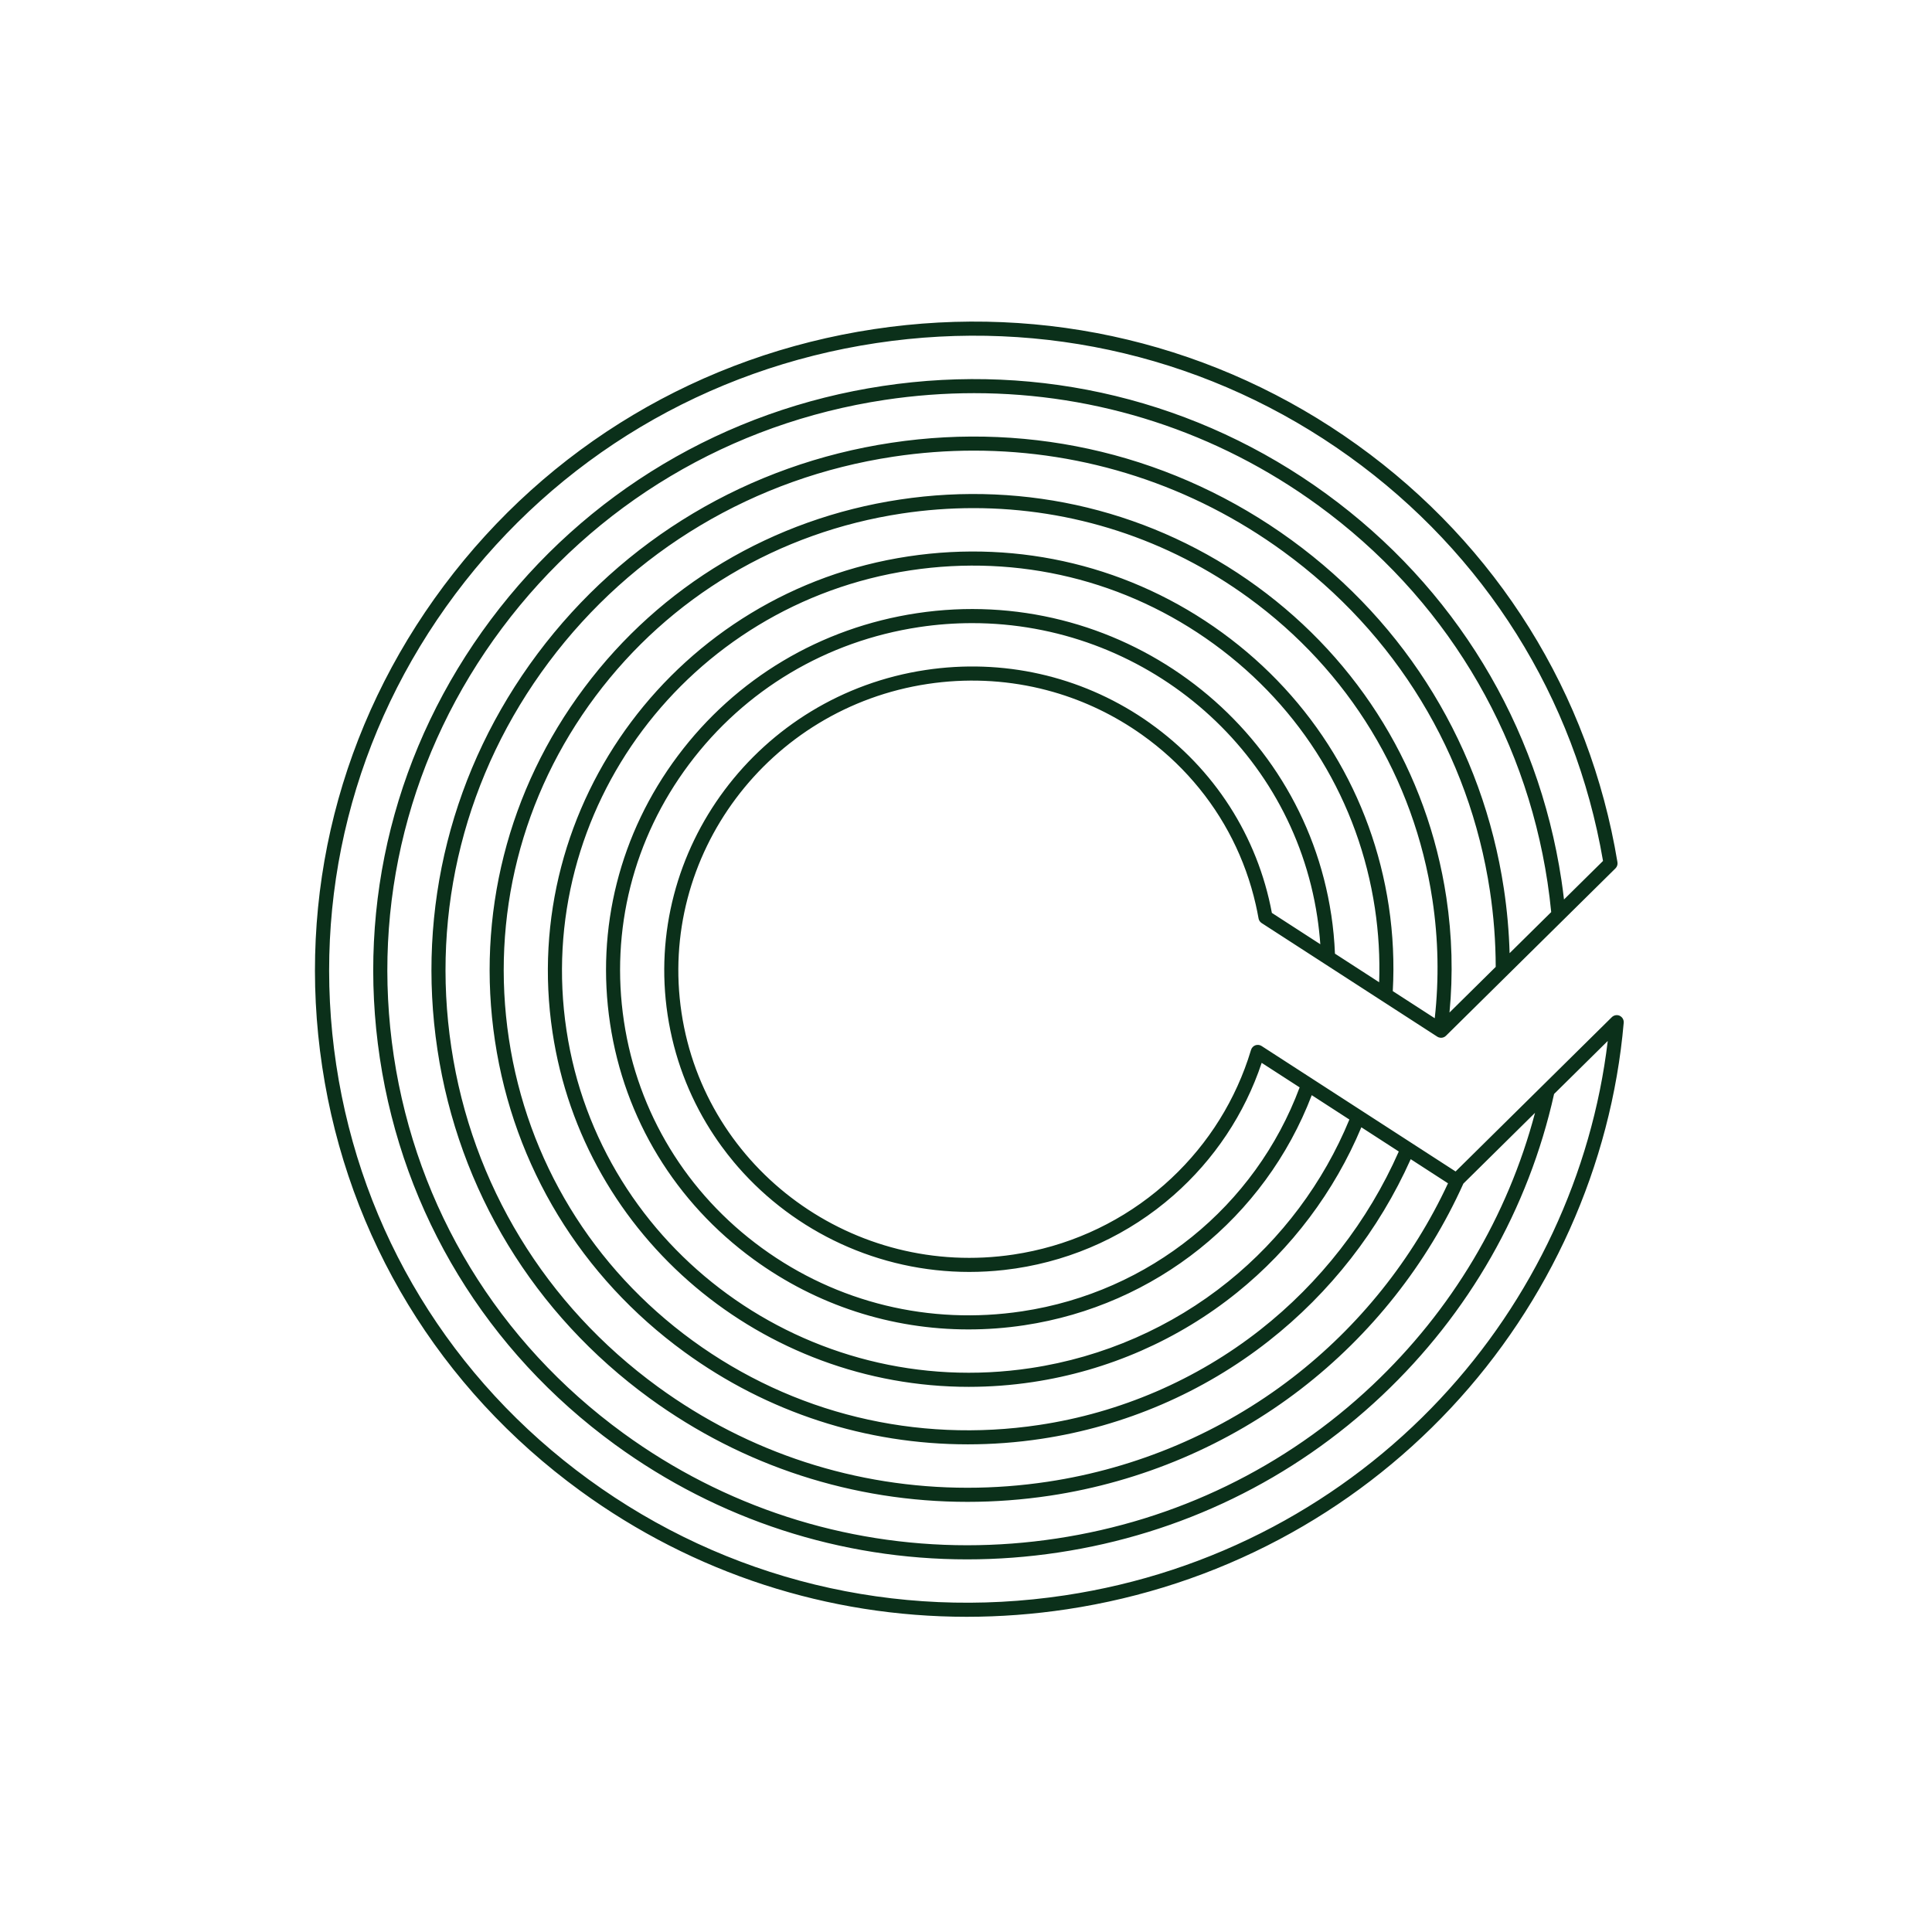 <svg width="100" height="100" viewBox="0 0 100 100" fill="none" xmlns="http://www.w3.org/2000/svg">
<path d="M83.84 52.577C83.701 52.513 83.538 52.541 83.428 52.648L75.341 60.635L73.061 59.16C73.061 59.16 73.058 59.158 73.056 59.157L65.3 54.141C65.253 54.11 65.199 54.091 65.142 54.084C65.086 54.078 65.029 54.085 64.976 54.104C64.923 54.124 64.876 54.155 64.837 54.197C64.798 54.238 64.77 54.288 64.753 54.342C64.703 54.51 64.649 54.677 64.593 54.844C63.749 57.336 62.259 59.569 60.258 61.325C60.12 61.445 59.982 61.563 59.841 61.678C57.729 63.401 55.191 64.524 52.465 64.934C44.214 66.178 36.502 60.565 35.276 52.422C34.049 44.28 39.765 36.645 48.016 35.401C49.983 35.104 51.952 35.191 53.831 35.636C54.048 35.688 54.264 35.745 54.478 35.805C54.495 35.809 54.511 35.813 54.527 35.819C56.15 36.286 57.696 37.028 59.105 38.028C60.11 38.742 61.01 39.561 61.792 40.469C63.359 42.284 64.459 44.452 64.997 46.819C65.051 47.055 65.099 47.294 65.142 47.534C65.155 47.609 65.191 47.677 65.244 47.73C65.262 47.748 65.281 47.764 65.302 47.777L68.541 49.872L74.352 53.631H74.353L74.393 53.657C74.447 53.692 74.507 53.71 74.567 53.715C74.668 53.721 74.77 53.685 74.845 53.61L83.616 44.947C83.7 44.864 83.739 44.745 83.719 44.628C82.274 35.899 77.491 28.228 70.25 23.029C63.003 17.826 54.123 15.698 45.245 17.035C36.282 18.385 28.374 23.101 22.979 30.312C17.582 37.525 15.345 46.371 16.678 55.221C18.012 64.071 22.756 71.866 30.039 77.168C35.91 81.443 42.864 83.685 50.036 83.685C51.758 83.685 53.493 83.556 55.227 83.295C59.103 82.71 62.806 81.492 66.231 79.671C69.537 77.915 72.528 75.624 75.086 72.892C80.22 67.41 83.401 60.324 84.043 52.938C84.049 52.864 84.033 52.79 83.996 52.725C83.959 52.66 83.902 52.609 83.835 52.577H83.84ZM68.905 47.354C67.374 37.193 57.757 30.188 47.465 31.738C42.48 32.489 38.083 35.111 35.083 39.122C32.08 43.134 30.836 48.054 31.577 52.978C32.319 57.902 34.959 62.236 39.009 65.186C42.274 67.564 46.141 68.811 50.13 68.811C51.088 68.811 52.053 68.74 53.018 68.594C59.813 67.57 65.472 63.025 67.896 56.686L69.844 57.947C68.501 61.209 66.337 64.105 63.571 66.336C60.642 68.699 57.109 70.247 53.353 70.812C41.817 72.551 31.036 64.702 29.32 53.318C27.604 41.933 35.595 31.257 47.132 29.519C52.721 28.677 58.299 30.033 62.839 33.339C67.377 36.643 70.334 41.499 71.165 47.014C71.356 48.283 71.429 49.568 71.385 50.841L69.097 49.361C69.07 48.695 69.007 48.02 68.906 47.353L68.905 47.354ZM75.025 52.411C75.215 50.436 75.161 48.438 74.863 46.456C73.885 39.962 70.403 34.243 65.06 30.352C59.718 26.462 53.154 24.866 46.578 25.856C40.002 26.847 34.2 30.306 30.242 35.597C26.282 40.889 24.641 47.38 25.619 53.874C26.597 60.368 30.078 66.088 35.422 69.977C39.73 73.114 44.831 74.759 50.094 74.759C51.356 74.759 52.63 74.665 53.903 74.473C58.209 73.824 62.277 72.073 65.67 69.408C68.848 66.912 71.379 63.666 73.018 59.999L74.948 61.248C73.123 65.177 70.345 68.651 66.895 71.311C63.231 74.136 58.854 75.997 54.237 76.693C52.86 76.901 51.469 77.006 50.076 77.006C44.33 77.006 38.76 75.209 34.057 71.785C28.227 67.54 24.428 61.3 23.361 54.215C22.293 47.129 24.085 40.047 28.405 34.273C32.727 28.497 39.062 24.72 46.243 23.637C47.634 23.428 49.023 23.324 50.403 23.324C56.149 23.324 61.72 25.121 66.422 28.545C72.252 32.791 76.051 39.03 77.119 46.116C77.315 47.416 77.415 48.73 77.418 50.046L75.024 52.41L75.025 52.411ZM72.09 51.299C72.171 49.84 72.103 48.362 71.884 46.905C71.023 41.197 67.963 36.17 63.266 32.749C58.57 29.33 52.801 27.927 47.021 28.798C35.087 30.596 26.822 41.645 28.597 53.427C30.206 64.109 39.524 71.783 50.144 71.783C51.237 71.783 52.346 71.702 53.46 71.534C57.343 70.949 60.997 69.348 64.027 66.904C66.853 64.625 69.07 61.673 70.463 58.348L72.401 59.602C70.813 63.203 68.335 66.392 65.22 68.838C61.926 71.424 57.975 73.125 53.795 73.754C47.41 74.716 41.038 73.167 35.851 69.391C30.667 65.616 27.289 60.068 26.34 53.768C25.391 47.468 26.984 41.171 30.825 36.035C34.668 30.899 40.301 27.541 46.687 26.578C47.923 26.392 49.159 26.3 50.386 26.3C55.495 26.3 60.448 27.897 64.629 30.942C69.814 34.717 73.192 40.264 74.141 46.565C74.449 48.608 74.489 50.671 74.262 52.704L72.089 51.299H72.09ZM78.137 49.339C78.105 48.226 78.007 47.109 77.841 46.007C76.744 38.728 72.842 32.318 66.852 27.956C60.864 23.596 53.507 21.806 46.136 22.918C38.764 24.028 32.261 27.906 27.823 33.837C23.385 39.77 21.544 47.046 22.641 54.325C23.738 61.604 27.64 68.014 33.629 72.376C38.459 75.892 44.177 77.736 50.076 77.736C51.493 77.736 52.919 77.63 54.346 77.416C59.086 76.701 63.579 74.791 67.341 71.891C70.97 69.093 73.874 65.419 75.744 61.263L79.453 57.599C78.034 62.97 75.142 67.821 71.041 71.694C66.526 75.956 60.869 78.702 54.68 79.634C53.151 79.865 51.606 79.982 50.06 79.982C43.677 79.982 37.489 77.986 32.265 74.183C25.788 69.467 21.568 62.535 20.383 54.665C19.197 46.794 21.187 38.927 25.987 32.511C30.788 26.095 37.824 21.9 45.8 20.698C47.345 20.466 48.889 20.35 50.421 20.35C56.803 20.35 62.992 22.346 68.216 26.149C74.693 30.864 78.913 37.797 80.099 45.667C80.176 46.176 80.24 46.694 80.29 47.209L78.136 49.337L78.137 49.339ZM59.528 37.433C59.423 37.358 59.317 37.285 59.21 37.212C55.896 34.977 51.898 34.078 47.907 34.679C39.259 35.982 33.269 43.989 34.555 52.529C34.884 54.707 35.653 56.712 36.762 58.47C36.885 58.664 37.013 58.857 37.144 59.047C37.21 59.142 37.276 59.235 37.344 59.328C37.547 59.607 37.76 59.878 37.979 60.143C38.053 60.23 38.127 60.318 38.202 60.404C41.141 63.77 45.48 65.835 50.171 65.835C50.765 65.835 51.366 65.802 51.969 65.734C52.17 65.711 52.372 65.685 52.573 65.655C55.619 65.196 58.442 63.889 60.738 61.873C62.852 60.017 64.424 57.653 65.304 55.013L67.269 56.283C64.97 62.452 59.492 66.881 52.907 67.873C48.113 68.595 43.329 67.431 39.436 64.597C35.544 61.764 33.009 57.598 32.296 52.87C31.584 48.141 32.779 43.413 35.664 39.559C38.549 35.703 42.777 33.182 47.571 32.459C48.496 32.32 49.414 32.253 50.321 32.253C59.124 32.253 66.849 38.612 68.183 47.464C68.253 47.931 68.305 48.404 68.339 48.874L65.832 47.252C65.088 43.279 62.853 39.797 59.527 37.434L59.528 37.433ZM74.559 72.393C72.056 75.067 69.128 77.308 65.894 79.027C62.542 80.809 58.919 82.002 55.124 82.574C46.352 83.896 37.597 81.767 30.472 76.579C23.349 71.393 18.707 63.769 17.403 55.114C16.1 46.458 18.289 37.805 23.567 30.75C28.847 23.693 36.586 19.079 45.358 17.757C54.046 16.448 62.737 18.531 69.828 23.623C76.86 28.671 81.522 36.102 82.972 44.562L80.952 46.557C80.914 46.223 80.869 45.889 80.82 45.559C79.605 37.495 75.281 30.393 68.645 25.56C62.011 20.73 53.859 18.747 45.692 19.978C37.524 21.208 30.319 25.505 25.402 32.076C20.485 38.648 18.446 46.709 19.661 54.774C20.875 62.839 25.199 69.942 31.835 74.773C37.185 78.669 43.521 80.713 50.056 80.713C51.625 80.713 53.206 80.595 54.788 80.356C61.124 79.401 66.917 76.59 71.54 72.224C76.034 67.98 79.109 62.589 80.439 56.624L83.217 53.88C82.399 60.739 79.347 67.279 74.558 72.393H74.559Z" fill="#0B301A"/>
</svg>
